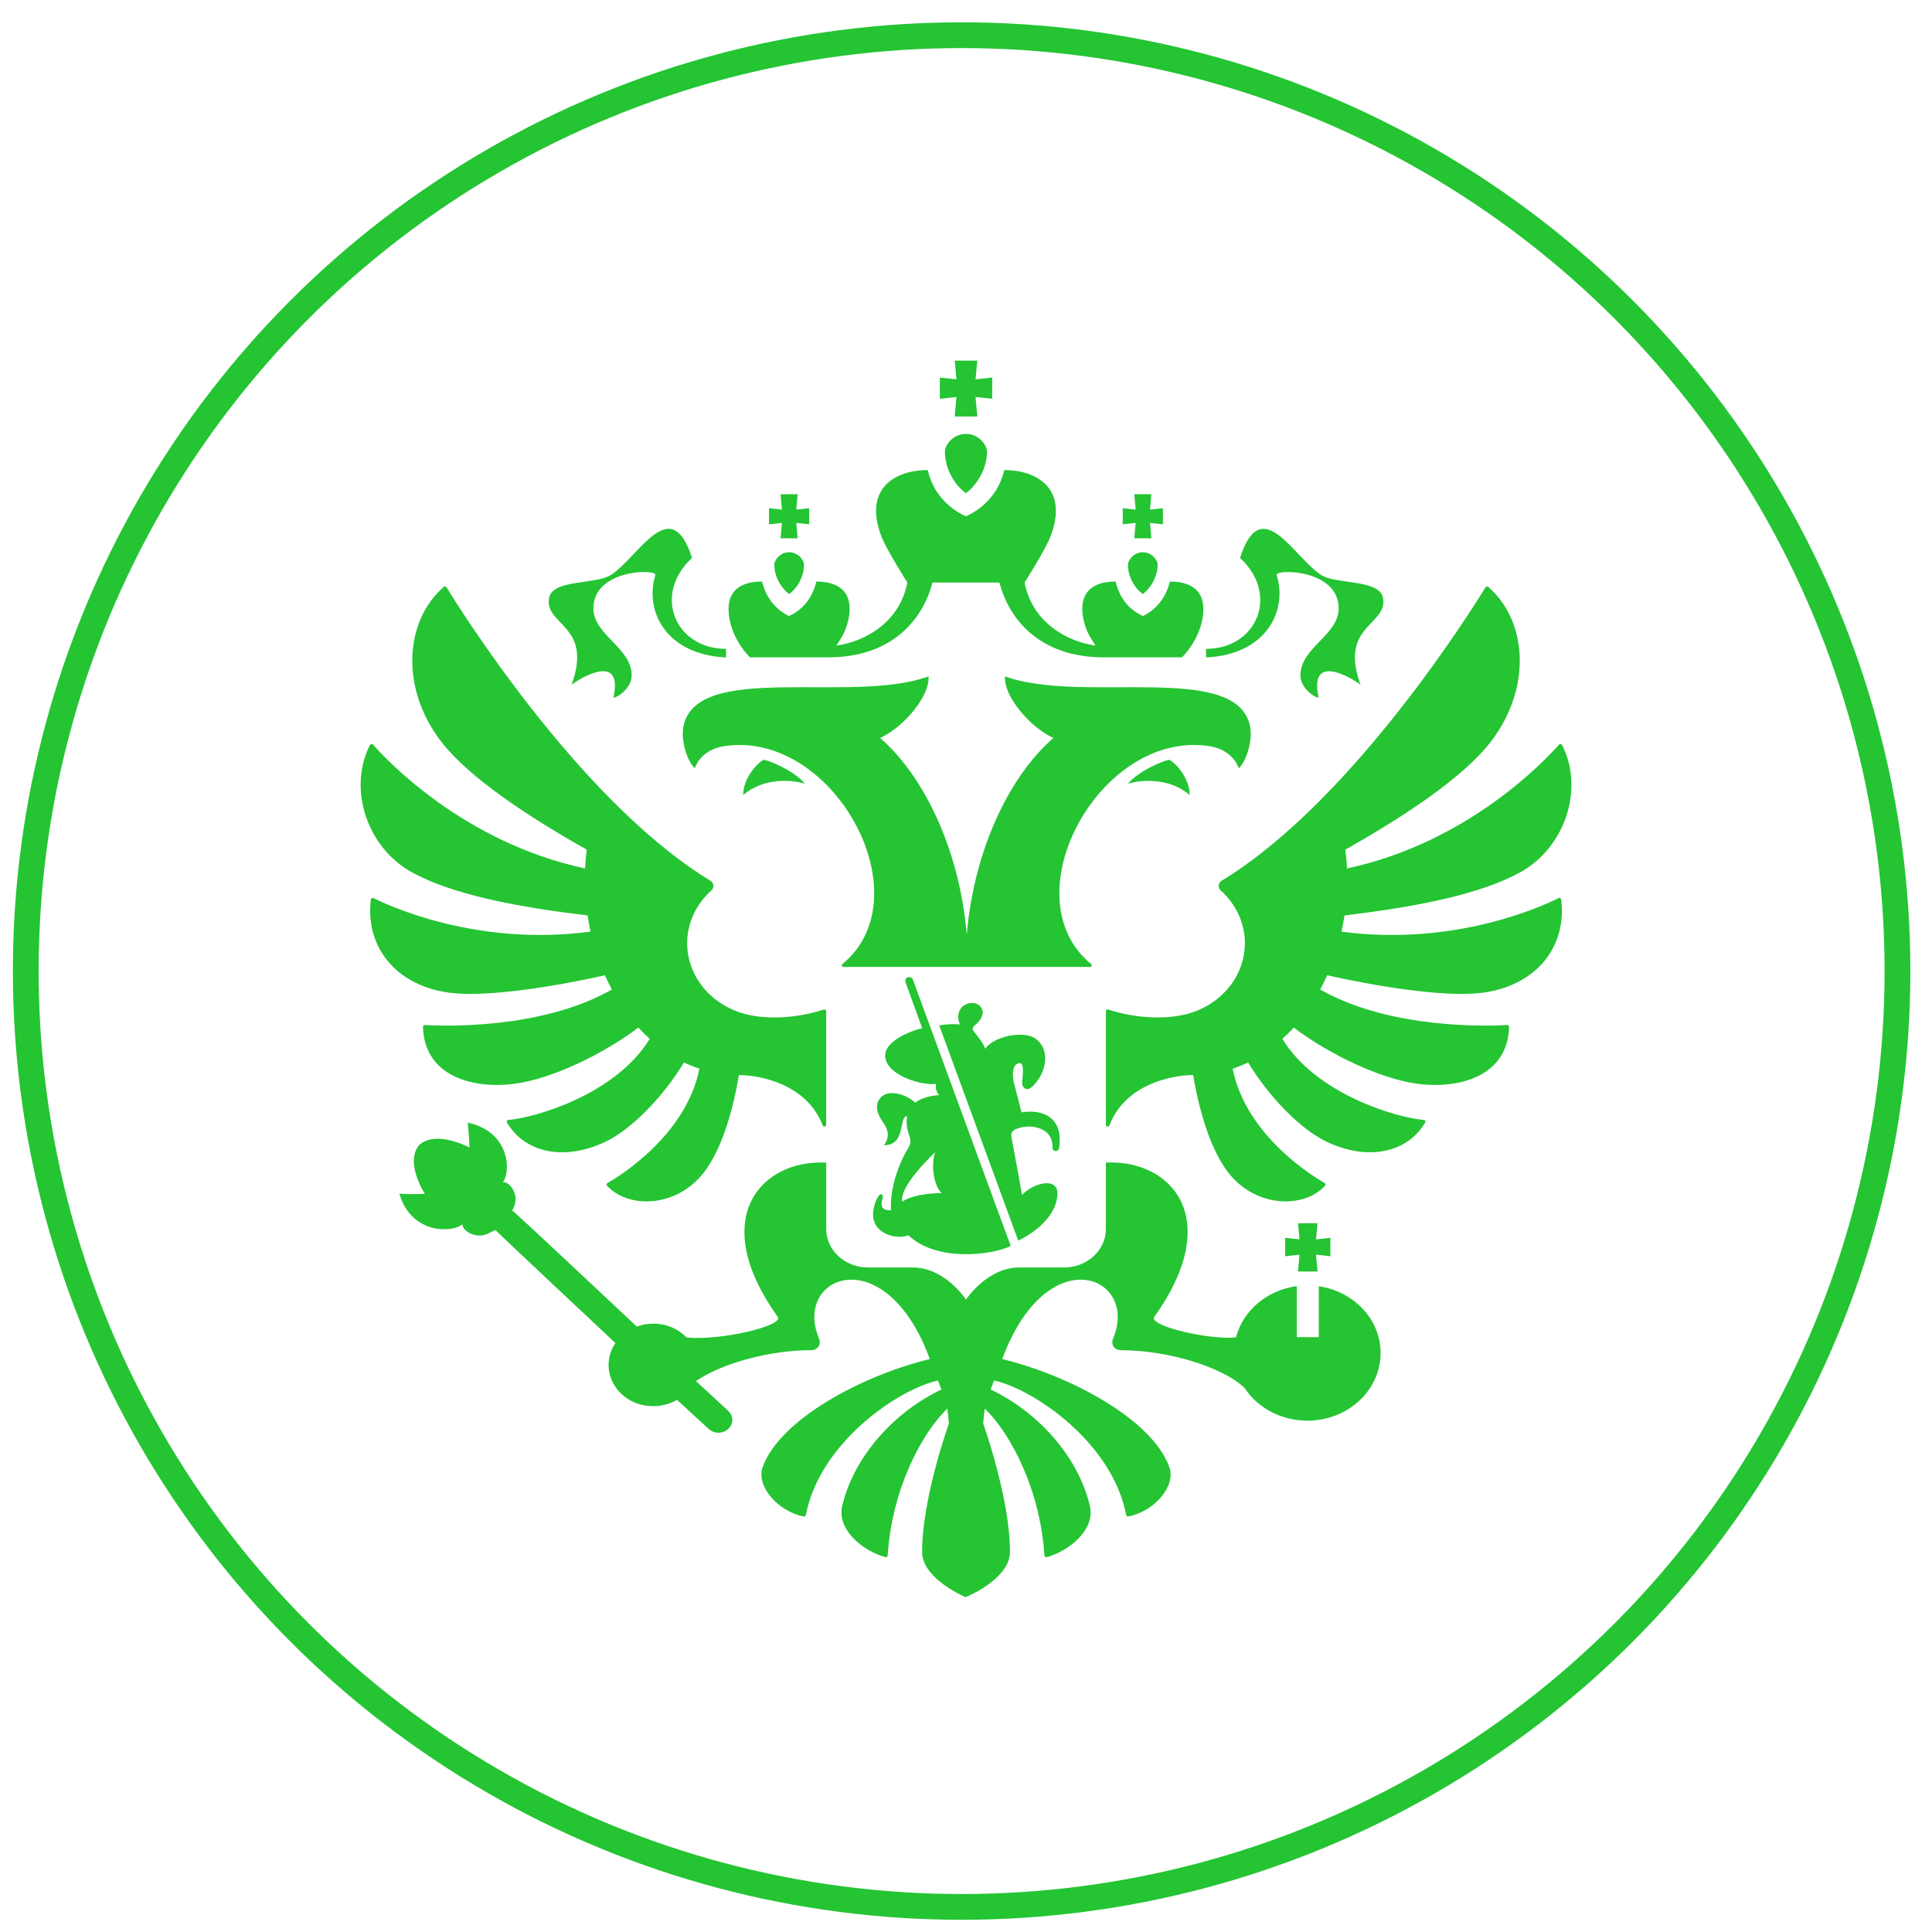 <svg width="75" height="75" viewBox="0 0 75 75" fill="none" xmlns="http://www.w3.org/2000/svg">
<circle cx="37.33" cy="37.696" r="36.33" stroke="#24C433"/>
<g clip-path="url(#clip0_2127_3375)">
<path d="M28.85 30.864C29.585 30.224 30.642 30.239 31.248 30.424C30.852 29.941 29.925 29.543 29.653 29.495C29.446 29.572 28.85 30.18 28.85 30.864Z" fill="#24C433"/>
<path d="M46.932 28.963C47.77 29.089 48.035 29.652 48.086 29.824C48.371 29.586 48.634 28.759 48.531 28.216C48.048 25.649 42.041 27.349 39.015 26.259C38.957 27.007 39.946 28.206 40.892 28.65C39.275 30.044 37.822 32.852 37.53 36.283C37.237 32.852 35.785 30.044 34.167 28.65C35.114 28.206 36.103 27.007 36.045 26.259C33.019 27.349 27.012 25.649 26.527 28.216C26.426 28.759 26.689 29.586 26.973 29.824C27.024 29.652 27.29 29.089 28.127 28.963C32.36 28.328 35.894 34.804 32.704 37.423C32.655 37.463 32.682 37.536 32.748 37.536H42.312C42.377 37.536 42.405 37.463 42.356 37.423C39.166 34.804 42.7 28.328 46.932 28.963Z" fill="#24C433"/>
<path d="M41.119 44.549C41.282 43.381 40.487 43.045 39.655 43.182C39.551 42.78 39.467 42.429 39.37 42.081C39.294 41.8 39.266 41.271 39.594 41.271C39.771 41.271 39.7 41.763 39.683 41.974C39.668 42.16 39.736 42.273 39.888 42.278C39.983 42.282 40.101 42.162 40.171 42.082C40.647 41.548 40.758 40.72 40.2 40.321C39.734 39.986 38.565 40.235 38.243 40.712C38.195 40.532 37.963 40.236 37.852 40.106C37.743 39.98 37.715 39.894 37.865 39.783C37.936 39.729 38.149 39.519 38.149 39.302C38.149 39.173 38.048 38.936 37.729 38.936C37.478 38.936 37.198 39.109 37.198 39.495C37.198 39.58 37.219 39.672 37.275 39.771C37.116 39.745 36.684 39.755 36.462 39.81L39.528 48.161C40.406 47.731 41.049 47.05 41.049 46.32C41.049 45.697 40.125 45.903 39.676 46.39C39.532 45.599 39.404 44.871 39.264 44.144C39.225 43.944 39.327 43.872 39.489 43.811C40.034 43.611 40.887 43.773 40.858 44.553C40.851 44.73 41.101 44.73 41.119 44.549Z" fill="#24C433"/>
<path d="M49.561 22.325C49.485 22.083 51.967 22.077 51.967 23.619C51.967 24.652 50.482 25.142 50.482 26.215C50.482 26.714 51.024 27.08 51.19 27.08C50.807 25.359 52.388 26.259 52.815 26.581C51.967 24.266 53.877 24.281 53.689 23.218C53.558 22.477 51.898 22.701 51.296 22.325C50.231 21.659 48.969 19.066 48.138 21.659C49.688 23.087 48.786 25.189 46.819 25.189C46.819 25.189 46.808 25.498 46.826 25.522C49.173 25.408 49.99 23.696 49.561 22.325Z" fill="#24C433"/>
<path d="M45.382 29.495C45.109 29.544 44.184 29.941 43.787 30.425C44.394 30.239 45.451 30.224 46.185 30.864C46.185 30.18 45.59 29.573 45.382 29.495Z" fill="#24C433"/>
<path d="M36.3 44.73C36.138 45.208 36.238 46.032 36.555 46.316C36.005 46.316 35.351 46.418 35.024 46.65H35.023C34.945 46.224 35.541 45.464 36.3 44.73ZM34.086 46.455C33.954 46.651 33.891 46.988 33.891 47.131C33.891 47.959 34.884 48.126 35.263 47.95C36.36 49.004 38.514 48.723 39.236 48.369L35.442 38.038C35.365 37.842 35.087 37.935 35.155 38.138L35.799 39.914C35.247 40.045 34.361 40.444 34.361 40.973C34.361 41.676 35.615 42.135 36.34 42.08C36.304 42.24 36.346 42.383 36.459 42.514C36.195 42.514 35.699 42.636 35.536 42.81C35.151 42.454 34.55 42.325 34.264 42.541C33.976 42.76 33.967 43.129 34.268 43.547C34.477 43.836 34.555 44.121 34.32 44.456C35.194 44.456 34.872 43.328 35.215 43.328C35.17 43.547 35.198 43.8 35.297 44.081C35.363 44.267 35.363 44.4 35.25 44.579C34.968 45.027 34.529 46.055 34.589 46.984C34.302 46.983 34.156 46.913 34.257 46.525C34.295 46.38 34.205 46.276 34.086 46.455Z" fill="#24C433"/>
<path d="M60.505 34.864C59.919 35.158 56.481 36.757 52.078 36.166C52.123 35.957 52.162 35.748 52.194 35.536C55.124 35.188 57.506 34.695 59.025 33.856C60.756 32.9 61.512 30.618 60.638 28.919C60.616 28.877 60.554 28.869 60.522 28.904C60.043 29.451 57.033 32.702 52.292 33.712C52.28 33.468 52.257 33.225 52.225 32.983C54.527 31.686 56.776 30.193 57.847 28.827C59.465 26.761 59.316 24.127 57.776 22.784C57.76 22.77 57.739 22.763 57.718 22.767C57.697 22.769 57.679 22.782 57.667 22.799C57.18 23.597 52.619 30.915 47.612 34.074C47.551 34.113 47.489 34.151 47.427 34.188C47.283 34.275 47.268 34.459 47.39 34.57C47.967 35.089 48.326 35.812 48.326 36.615C48.326 38.01 47.243 39.17 45.811 39.422C45.083 39.562 44.032 39.521 43.023 39.19C42.978 39.176 42.931 39.205 42.931 39.251V43.67C42.931 43.741 43.04 43.758 43.066 43.69C43.679 42.077 45.515 41.734 46.318 41.734C46.607 43.459 47.124 44.887 47.794 45.656C48.886 46.905 50.669 46.887 51.442 46.024C51.455 46.01 51.461 45.99 51.457 45.971C51.454 45.953 51.442 45.936 51.425 45.927C50.971 45.668 48.372 44.084 47.851 41.488C48.057 41.417 48.257 41.338 48.449 41.243C49.288 42.622 50.509 43.849 51.492 44.318C53.144 45.105 54.656 44.722 55.327 43.571C55.351 43.531 55.321 43.48 55.272 43.476C54.25 43.394 51.115 42.503 49.78 40.329C49.933 40.19 50.083 40.045 50.222 39.89C51.619 40.946 53.594 41.879 55.008 42.069C56.662 42.293 58.537 41.769 58.582 39.859C58.583 39.82 58.548 39.789 58.508 39.792C57.92 39.827 54.025 39.995 51.251 38.414C51.347 38.231 51.437 38.047 51.52 37.859C51.52 37.859 55.713 38.842 57.699 38.516C59.674 38.193 60.83 36.732 60.606 34.914C60.601 34.869 60.547 34.842 60.505 34.864Z" fill="#24C433"/>
<path d="M23.483 37.859C23.566 38.047 23.656 38.232 23.753 38.414C20.979 39.994 17.086 39.827 16.496 39.792C16.454 39.789 16.419 39.822 16.42 39.859C16.466 41.769 18.341 42.293 19.995 42.069C21.408 41.879 23.384 40.946 24.78 39.891C24.921 40.045 25.07 40.19 25.222 40.33C23.887 42.503 20.752 43.394 19.731 43.476C19.682 43.48 19.652 43.531 19.676 43.571C20.347 44.722 21.859 45.105 23.511 44.319C24.493 43.849 25.715 42.622 26.553 41.244C26.746 41.338 26.947 41.417 27.151 41.488C26.631 44.084 24.032 45.668 23.578 45.928C23.561 45.937 23.549 45.953 23.546 45.971C23.543 45.99 23.548 46.01 23.56 46.024C24.333 46.888 26.117 46.905 27.209 45.656C27.88 44.887 28.395 43.459 28.684 41.734C29.488 41.734 31.323 42.077 31.937 43.69C31.963 43.758 32.072 43.741 32.072 43.67V39.251C32.072 39.205 32.025 39.176 31.979 39.19C30.97 39.521 29.92 39.562 29.193 39.422C27.76 39.17 26.676 38.01 26.676 36.615C26.676 35.812 27.036 35.089 27.612 34.569C27.735 34.459 27.719 34.275 27.576 34.188C27.514 34.151 27.451 34.113 27.39 34.074C22.386 30.916 17.827 23.603 17.336 22.8C17.313 22.763 17.258 22.755 17.224 22.784C15.687 24.128 15.537 26.762 17.156 28.827C18.227 30.192 20.475 31.686 22.777 32.983C22.745 33.225 22.723 33.468 22.711 33.712C17.973 32.702 14.965 29.457 14.482 28.907C14.45 28.869 14.386 28.877 14.363 28.92C13.492 30.618 14.249 32.9 15.978 33.856C17.496 34.694 19.878 35.188 22.809 35.536C22.84 35.747 22.879 35.957 22.924 36.165C18.526 36.756 15.09 35.161 14.499 34.864C14.455 34.842 14.402 34.87 14.397 34.915C14.175 36.733 15.33 38.193 17.304 38.516C19.29 38.842 23.483 37.859 23.483 37.859Z" fill="#24C433"/>
<path d="M22.188 26.581C22.614 26.259 24.196 25.359 23.814 27.08C23.98 27.08 24.521 26.714 24.521 26.215C24.521 25.142 23.036 24.652 23.036 23.619C23.036 22.077 25.518 22.083 25.442 22.325C25.013 23.696 25.831 25.408 28.178 25.522C28.195 25.498 28.183 25.189 28.183 25.189C26.217 25.189 25.316 23.087 26.865 21.659C26.033 19.066 24.772 21.659 23.706 22.325C23.105 22.701 21.445 22.477 21.314 23.218C21.127 24.281 23.036 24.266 22.188 26.581Z" fill="#24C433"/>
<path d="M43.787 21.915C43.787 22.505 44.165 22.932 44.363 23.058C44.548 22.932 44.939 22.505 44.939 21.915C44.939 21.767 44.734 21.439 44.363 21.439C43.991 21.439 43.787 21.767 43.787 21.915Z" fill="#24C433"/>
<path d="M36.484 15.481L37.129 15.412L37.062 16.169H37.938L37.87 15.412L38.516 15.481V14.656L37.87 14.726L37.938 14H37.062L37.129 14.726L36.484 14.656V15.481Z" fill="#24C433"/>
<path d="M36.681 17.52C36.681 18.357 37.217 18.963 37.498 19.143C37.76 18.963 38.315 18.357 38.315 17.52C38.315 17.309 38.026 16.844 37.498 16.844C36.97 16.844 36.681 17.309 36.681 17.52Z" fill="#24C433"/>
<path d="M32.151 25.518C34.704 25.518 35.852 23.962 36.199 22.614C36.773 22.614 37.284 22.614 38.798 22.614C39.146 23.962 40.293 25.518 42.847 25.518H45.883C46.309 25.094 46.714 24.376 46.714 23.644C46.714 22.589 45.697 22.578 45.415 22.578C45.218 23.39 44.677 23.767 44.373 23.914C44.05 23.775 43.505 23.419 43.309 22.576C43.017 22.58 42.014 22.593 42.014 23.644C42.014 23.873 42.066 24.141 42.181 24.448C42.242 24.611 42.389 24.851 42.528 25.061C41.451 24.914 40.076 24.183 39.774 22.614C39.774 22.614 40.57 21.359 40.77 20.851C41.488 19.024 40.322 18.248 38.981 18.248C38.795 19.114 38.18 19.739 37.497 20.042C36.815 19.739 36.203 19.114 36.016 18.248C34.675 18.248 33.51 19.024 34.227 20.851C34.427 21.359 35.224 22.614 35.224 22.614C34.921 24.183 33.547 24.914 32.469 25.061C32.608 24.851 32.755 24.611 32.816 24.448C32.931 24.141 32.983 23.873 32.983 23.644C32.983 22.593 31.98 22.58 31.689 22.576C31.493 23.419 30.947 23.775 30.625 23.914C30.321 23.767 29.78 23.39 29.583 22.578C29.3 22.578 28.283 22.589 28.283 23.644C28.283 24.376 28.688 25.094 29.115 25.518H32.151Z" fill="#24C433"/>
<path d="M45.145 19.729L44.643 19.783L44.696 19.187H44.033L44.086 19.783L43.585 19.729V20.354L44.086 20.3L44.033 20.896H44.696L44.643 20.3L45.145 20.354V19.729Z" fill="#24C433"/>
<path d="M30.964 19.187H30.302L30.354 19.783L29.853 19.729V20.354L30.354 20.3L30.302 20.896H30.964L30.912 20.3L31.413 20.354V19.729L30.912 19.783L30.964 19.187Z" fill="#24C433"/>
<path d="M30.058 21.915C30.058 22.505 30.449 22.932 30.634 23.058C30.832 22.932 31.211 22.505 31.211 21.915C31.211 21.767 31.006 21.439 30.634 21.439C30.263 21.439 30.058 21.767 30.058 21.915Z" fill="#24C433"/>
<path d="M49.889 48.766L50.447 48.706L50.389 49.36H51.146L51.087 48.706L51.645 48.766V48.052L51.087 48.112L51.146 47.486H50.389L50.447 48.112L49.889 48.052V48.766Z" fill="#24C433"/>
<path d="M51.194 49.933V51.907H50.749H50.749H50.34V49.928C49.183 50.082 48.251 50.878 47.983 51.913C47.059 52.037 44.566 51.486 44.809 51.12C47.555 47.286 45.455 45.004 42.931 45.131V47.706C42.931 48.533 42.204 49.203 41.309 49.203H39.566C38.315 49.203 37.501 50.451 37.501 50.451C37.501 50.451 36.687 49.203 35.437 49.203H33.694C32.798 49.203 32.073 48.533 32.073 47.706V45.131C29.549 45.004 27.446 47.287 30.193 51.121C30.434 51.483 27.859 52.064 26.652 51.917C26.333 51.59 25.874 51.383 25.36 51.383C25.142 51.383 24.925 51.422 24.721 51.497C24.721 51.497 19.974 47.036 19.887 46.992L19.926 46.902C20.196 46.4 19.783 45.853 19.521 45.892C19.825 45.53 19.839 43.946 18.153 43.579C18.203 43.897 18.227 44.547 18.227 44.547C18.227 44.547 16.926 43.849 16.273 44.451C15.699 45.126 16.496 46.35 16.496 46.35C16.496 46.35 15.83 46.366 15.502 46.339C15.984 47.958 17.603 47.844 17.953 47.524C17.93 47.782 18.515 48.149 19.011 47.854L19.229 47.749C19.267 47.801 23.89 52.137 23.89 52.137C23.678 52.45 23.577 52.833 23.647 53.243C23.756 53.883 24.293 54.413 24.979 54.55C25.462 54.647 25.918 54.553 26.282 54.341L27.506 55.468C27.616 55.567 27.763 55.628 27.927 55.617C28.226 55.597 28.45 55.355 28.428 55.079C28.418 54.955 28.354 54.848 28.265 54.767C28.246 54.745 27.019 53.615 27.019 53.615C28.031 52.91 29.916 52.414 31.482 52.414C31.757 52.414 31.886 52.183 31.791 51.956C31.082 50.263 32.607 49.037 34.184 50.036C34.872 50.471 35.571 51.328 36.097 52.758C33.51 53.381 30.261 55.094 29.603 56.964C29.351 57.686 30.186 58.671 31.201 58.869C31.22 58.873 31.239 58.87 31.253 58.86C31.269 58.85 31.28 58.834 31.284 58.816C31.814 56.024 34.839 53.943 36.413 53.59C36.492 53.8 36.466 53.733 36.545 53.942C34.831 54.747 33.169 56.444 32.694 58.462C32.476 59.386 33.514 60.219 34.371 60.447C34.414 60.459 34.456 60.429 34.459 60.388C34.622 57.836 35.757 55.668 36.774 54.682C36.802 54.875 36.823 55.069 36.836 55.263C36.836 55.263 35.796 58.143 35.796 60.245C35.796 61.222 37.259 61.904 37.475 62C37.745 61.904 39.207 61.222 39.207 60.245C39.207 58.143 38.167 55.263 38.167 55.263C38.18 55.069 38.202 54.875 38.23 54.682C39.246 55.668 40.382 57.835 40.545 60.387C40.547 60.428 40.589 60.459 40.632 60.447C41.49 60.219 42.527 59.386 42.31 58.462C41.834 56.444 40.173 54.747 38.459 53.942C38.537 53.733 38.511 53.8 38.59 53.59C40.165 53.943 43.189 56.024 43.719 58.816C43.723 58.834 43.734 58.85 43.749 58.86C43.764 58.869 43.783 58.873 43.802 58.869C44.816 58.671 45.653 57.686 45.398 56.965C44.743 55.094 41.493 53.381 38.906 52.759C39.434 51.328 40.132 50.471 40.82 50.036C42.396 49.037 43.921 50.264 43.212 51.956C43.117 52.183 43.245 52.414 43.521 52.414C45.275 52.414 47.432 53.038 48.312 53.877C48.809 54.64 49.715 55.15 50.75 55.15C52.322 55.15 53.595 53.974 53.595 52.525C53.595 51.215 52.554 50.129 51.194 49.933Z" fill="#24C433"/>
</g>
<defs>
<clipPath id="clip0_2127_3375">
<rect width="47" height="48" fill="white" transform="translate(14 14)"/>
</clipPath>
</defs>
</svg>
